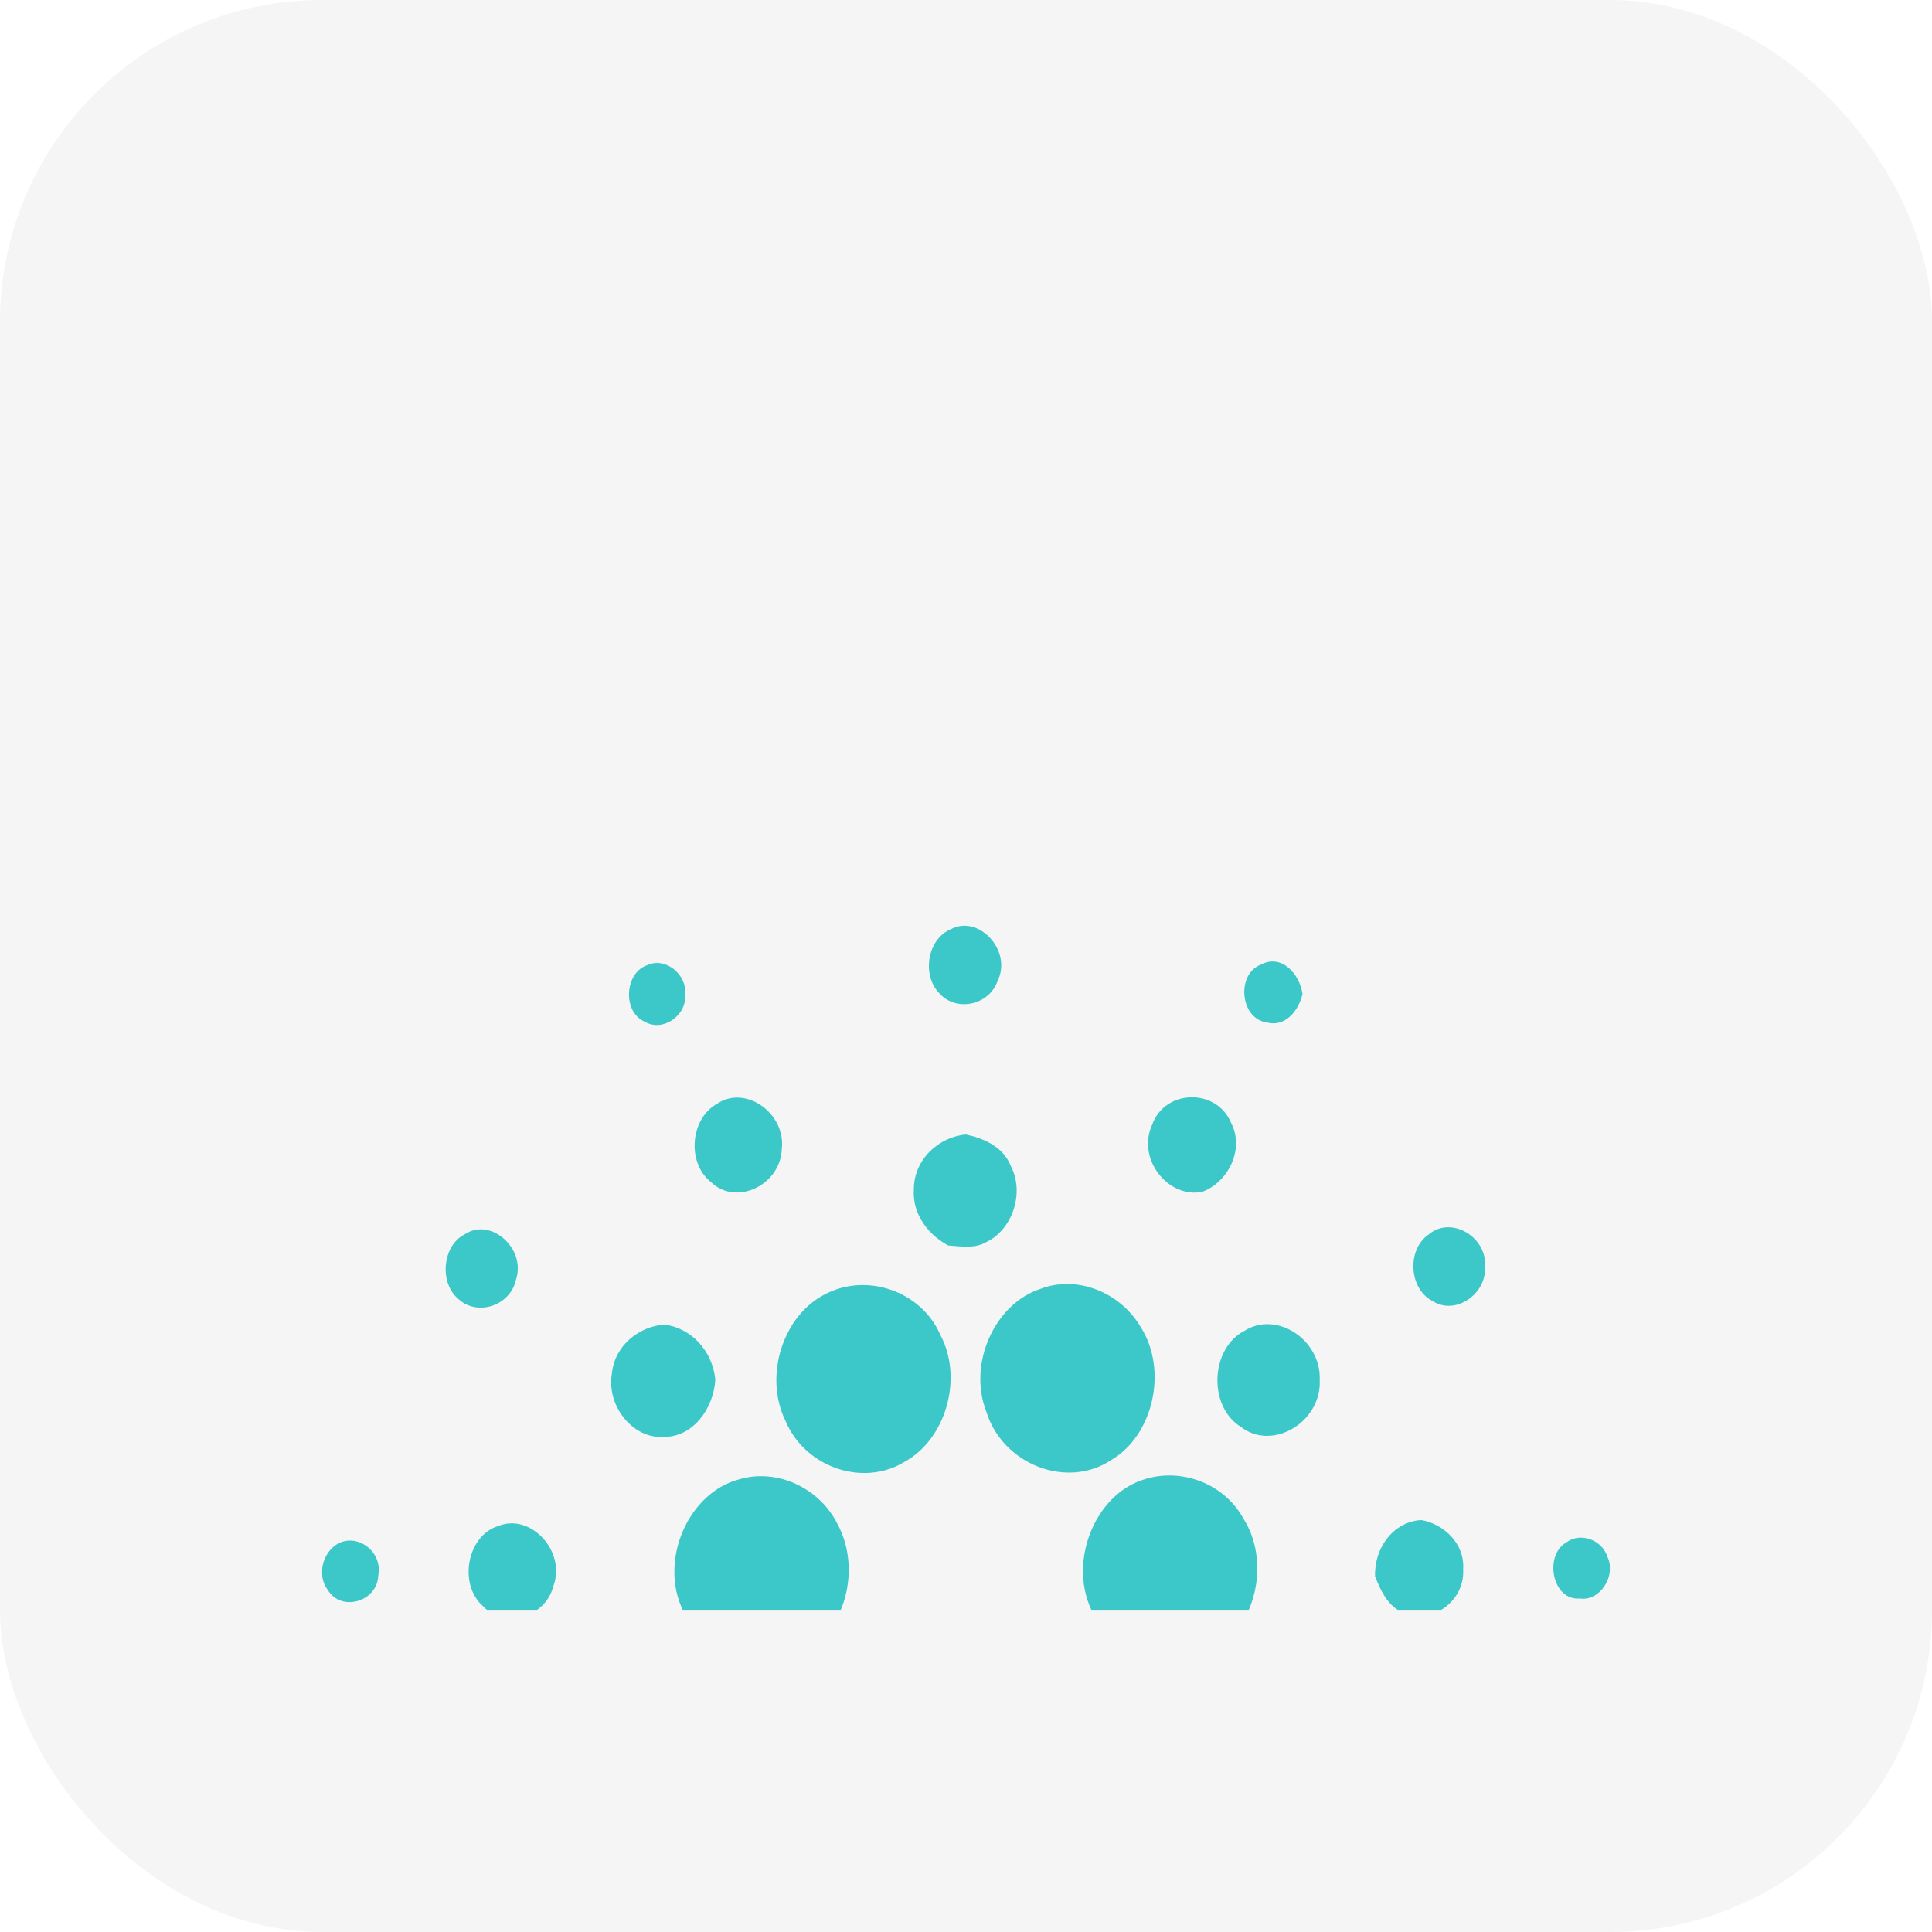 <svg width="48" height="48" viewBox="0 0 48 48" fill="none" xmlns="http://www.w3.org/2000/svg">
<rect width="48" height="48" rx="8" fill="#F5F5F5"/>
<g clip-path="url(#clip0_29230_8037)">
<g filter="url(#filter0_dd_29230_8037)">
<path d="M23.607 8.094C24.305 7.701 25.156 8.614 24.786 9.368C24.57 9.983 23.754 10.146 23.338 9.678C22.896 9.228 23.04 8.339 23.607 8.094ZM16.106 8.97C16.529 8.781 17.066 9.201 17.023 9.701C17.068 10.243 16.455 10.643 16.023 10.385C15.451 10.145 15.516 9.14 16.106 8.97ZM31.47 10.4C30.808 10.313 30.703 9.187 31.34 8.96C31.835 8.699 32.288 9.188 32.361 9.695C32.257 10.129 31.922 10.525 31.47 10.4ZM17.813 12.425C18.521 11.94 19.532 12.662 19.423 13.553C19.386 14.452 18.283 14.973 17.66 14.365C17.058 13.887 17.149 12.792 17.813 12.425ZM28.626 12.94C28.942 12.058 30.222 12.031 30.582 12.889C30.937 13.557 30.5 14.384 29.867 14.611C29.028 14.78 28.231 13.799 28.626 12.94ZM22.704 14.561C22.697 13.803 23.335 13.239 24 13.187C24.441 13.283 24.922 13.486 25.112 13.968C25.464 14.633 25.151 15.549 24.514 15.854C24.222 16.03 23.878 15.964 23.56 15.944C23.075 15.686 22.666 15.18 22.704 14.561ZM11.548 15.665C12.195 15.234 13.068 16.02 12.823 16.781C12.688 17.439 11.871 17.706 11.404 17.286C10.905 16.893 10.984 15.946 11.548 15.665ZM35.504 15.664C36.053 15.202 36.959 15.731 36.894 16.482C36.93 17.165 36.147 17.681 35.602 17.329C35.002 17.037 34.941 16.038 35.504 15.664ZM25.841 17.025C26.747 16.673 27.823 17.095 28.34 17.969C29.021 19.037 28.658 20.665 27.601 21.278C26.506 22.003 24.907 21.388 24.502 20.065C24.043 18.88 24.712 17.397 25.841 17.025ZM20.526 17.142C21.53 16.629 22.881 17.059 23.366 18.171C23.937 19.253 23.496 20.759 22.475 21.318C21.454 21.946 20.012 21.47 19.518 20.308C18.964 19.185 19.456 17.659 20.526 17.142ZM15.204 19.111C15.28 18.411 15.891 17.955 16.506 17.908C17.17 17.995 17.7 18.552 17.772 19.279C17.728 19.998 17.215 20.701 16.51 20.697C15.735 20.769 15.056 19.935 15.204 19.111ZM30.924 18.061C31.719 17.559 32.824 18.289 32.788 19.278C32.843 20.326 31.62 21.064 30.828 20.45C30.006 19.938 30.07 18.496 30.924 18.061ZM18.363 21.754C19.294 21.477 20.357 21.952 20.814 22.877C21.314 23.809 21.109 25.103 20.333 25.786C19.337 26.788 17.501 26.386 16.971 25.018C16.362 23.764 17.102 22.084 18.363 21.754ZM28.445 21.749C29.349 21.469 30.412 21.846 30.898 22.738C31.541 23.758 31.234 25.279 30.277 25.936C29.274 26.7 27.721 26.299 27.169 25.105C26.501 23.871 27.174 22.125 28.445 21.749ZM12.379 22.913C13.183 22.584 14.073 23.543 13.748 24.406C13.549 25.191 12.526 25.482 11.998 24.902C11.379 24.358 11.608 23.148 12.379 22.913ZM34.163 24.164C34.14 23.443 34.627 22.805 35.31 22.765C35.86 22.86 36.395 23.34 36.352 23.988C36.402 24.845 35.449 25.427 34.774 25.025C34.458 24.851 34.296 24.5 34.163 24.164ZM8.427 23.335C8.911 23.107 9.509 23.561 9.398 24.142C9.373 24.8 8.475 25.053 8.145 24.503C7.854 24.121 8.028 23.532 8.427 23.335ZM38.914 23.322C39.255 23.06 39.801 23.249 39.936 23.679C40.164 24.149 39.745 24.793 39.256 24.714C38.57 24.782 38.348 23.649 38.914 23.322ZM20.989 26.481C22.262 26.123 23.629 27.271 23.637 28.689C23.72 30.122 22.373 31.392 21.071 31.061C20.064 30.886 19.274 29.836 19.307 28.735C19.304 27.682 20.038 26.704 20.989 26.481ZM26.028 26.478C27.319 26.087 28.728 27.256 28.707 28.707C28.776 30.113 27.471 31.341 26.195 31.062C24.995 30.894 24.11 29.467 24.445 28.207C24.614 27.367 25.262 26.684 26.028 26.478ZM16.313 27.351C17.207 27.186 18.044 28.265 17.682 29.183C17.418 30.162 16.102 30.427 15.52 29.628C14.838 28.86 15.347 27.457 16.313 27.351ZM31.09 27.394C31.887 27.033 32.865 27.779 32.803 28.715C32.835 29.745 31.628 30.455 30.849 29.854C29.966 29.314 30.127 27.725 31.09 27.394ZM35.22 31.877C34.908 31.248 35.475 30.414 36.12 30.53C36.442 30.524 36.667 30.798 36.873 31.028C36.915 31.401 36.986 31.846 36.7 32.134C36.311 32.666 35.431 32.514 35.22 31.877ZM11.545 30.705C12.149 30.271 13.017 30.919 12.882 31.683C12.809 32.358 12.023 32.744 11.506 32.361C10.95 32.013 10.97 31.022 11.545 30.705ZM23.468 32.119C24.259 31.742 25.265 32.486 25.19 33.428C25.249 34.469 24.004 35.189 23.231 34.564C22.373 34.028 22.516 32.449 23.468 32.119ZM17.946 33.513C18.619 33.13 19.522 33.792 19.461 34.607C19.481 35.276 18.878 35.847 18.268 35.748C17.762 35.736 17.433 35.246 17.27 34.779C17.279 34.271 17.472 33.705 17.946 33.513ZM29.132 33.525C29.824 33.062 30.808 33.727 30.742 34.599C30.76 35.51 29.649 36.093 29.004 35.495C28.381 35.026 28.457 33.898 29.132 33.525ZM31.078 38.73C30.77 38.226 31.132 37.618 31.632 37.504C32.034 37.592 32.459 37.919 32.374 38.423C32.316 39.106 31.394 39.315 31.078 38.73ZM15.636 38.292C15.758 37.892 16.055 37.495 16.49 37.599C17.123 37.648 17.311 38.681 16.757 39C16.258 39.364 15.68 38.865 15.636 38.292ZM23.086 38.75C23.207 38.159 23.914 37.872 24.38 38.186C24.688 38.329 24.777 38.702 24.857 39.019C24.814 39.184 24.776 39.349 24.739 39.514C24.549 39.758 24.304 40.003 23.986 39.994C23.396 40.069 22.864 39.347 23.086 38.75Z" fill="#3CC8C8"/>
</g>
</g>
<defs>
<filter id="filter0_dd_29230_8037" x="-15" y="-4" width="78" height="78" filterUnits="userSpaceOnUse" color-interpolation-filters="sRGB">
<feFlood flood-opacity="0" result="BackgroundImageFix"/>
<feColorMatrix in="SourceAlpha" type="matrix" values="0 0 0 0 0 0 0 0 0 0 0 0 0 0 0 0 0 0 127 0" result="hardAlpha"/>
<feOffset dy="11"/>
<feGaussianBlur stdDeviation="11.5"/>
<feComposite in2="hardAlpha" operator="out"/>
<feColorMatrix type="matrix" values="0 0 0 0 0.235 0 0 0 0 0.784 0 0 0 0 0.784 0 0 0 0.13 0"/>
<feBlend mode="normal" in2="BackgroundImageFix" result="effect1_dropShadow_29230_8037"/>
<feColorMatrix in="SourceAlpha" type="matrix" values="0 0 0 0 0 0 0 0 0 0 0 0 0 0 0 0 0 0 127 0" result="hardAlpha"/>
<feOffset dy="4"/>
<feGaussianBlur stdDeviation="2"/>
<feComposite in2="hardAlpha" operator="out"/>
<feColorMatrix type="matrix" values="0 0 0 0 0 0 0 0 0 0 0 0 0 0 0 0 0 0 0.12 0"/>
<feBlend mode="normal" in2="effect1_dropShadow_29230_8037" result="effect2_dropShadow_29230_8037"/>
<feBlend mode="normal" in="SourceGraphic" in2="effect2_dropShadow_29230_8037" result="shape"/>
</filter>
<clipPath id="clip0_29230_8037">
<rect width="32" height="32" fill="white" transform="translate(8 8)"/>
</clipPath>
</defs>
</svg>
